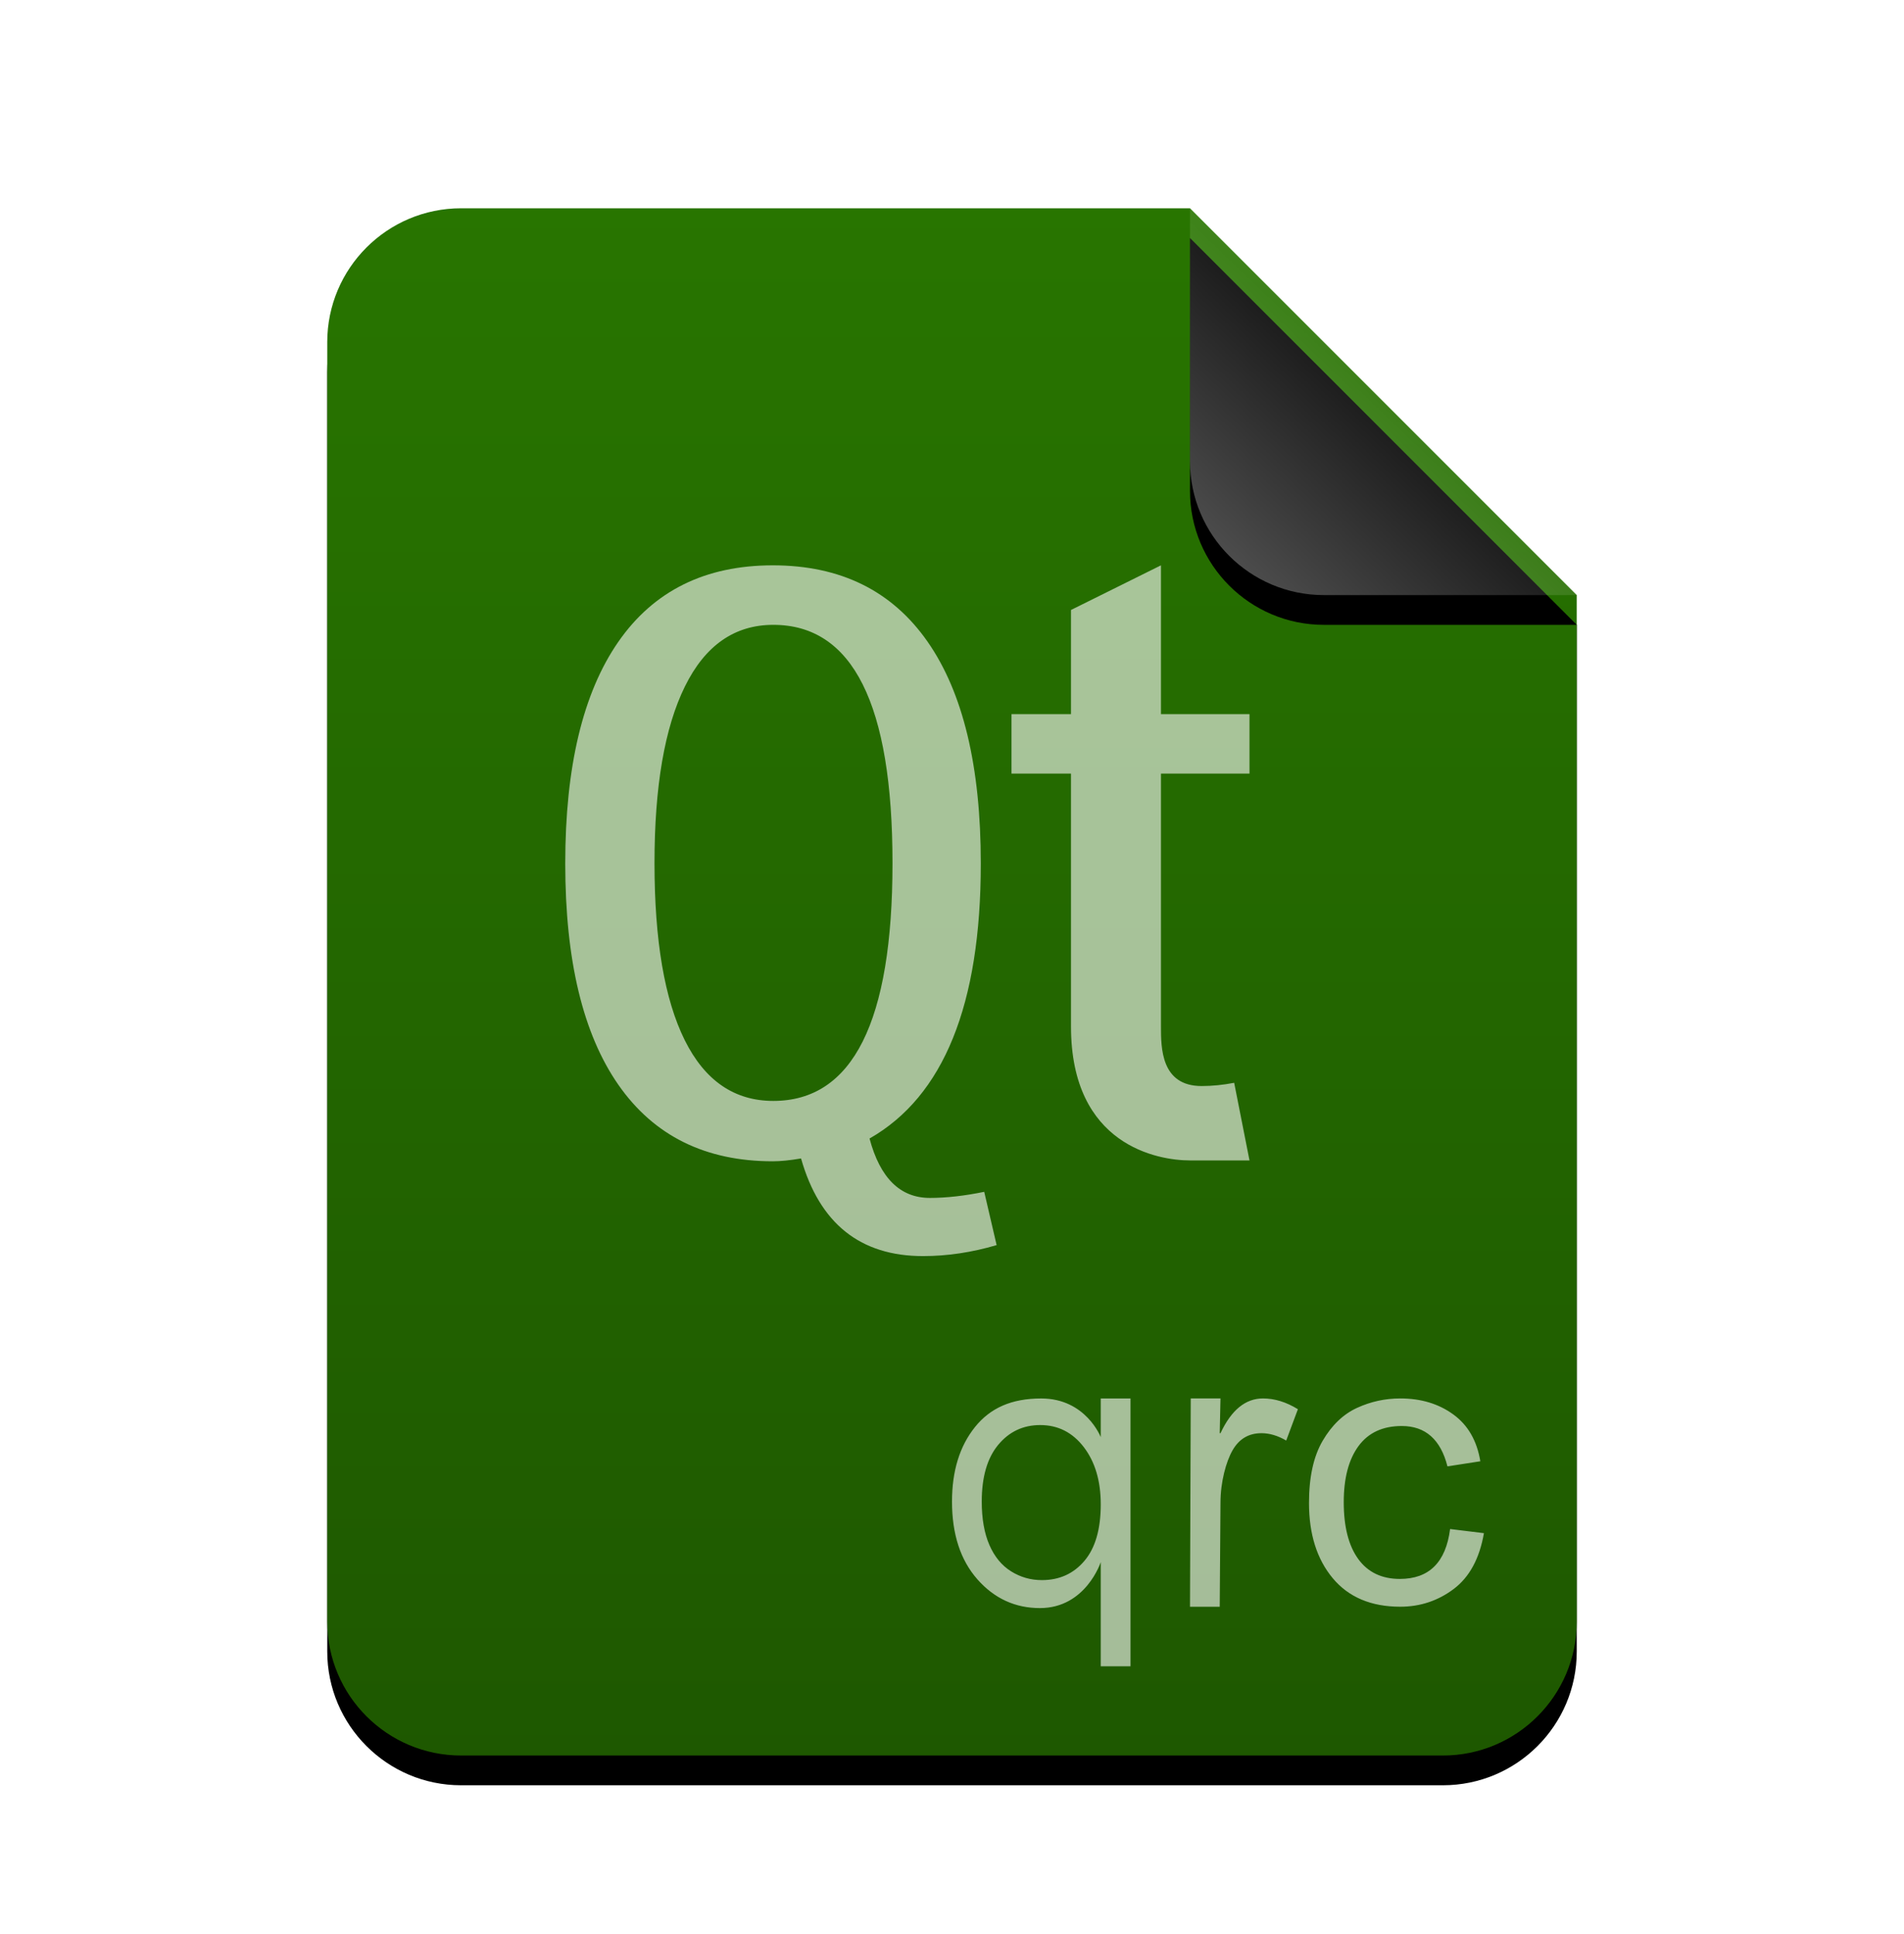 <svg xmlns="http://www.w3.org/2000/svg" xmlns:xlink="http://www.w3.org/1999/xlink" width="64" height="65" viewBox="0 0 64 65">
  <defs>
    <linearGradient id="application-vnd.nokia.xml.qt.resource-c" x1="50%" x2="50%" y1="0%" y2="100%">
      <stop offset="0%" stop-color="#287500"/>
      <stop offset="100%" stop-color="#1E5800"/>
    </linearGradient>
    <path id="application-vnd.nokia.xml.qt.resource-b" d="M42,47.5 C42,49.985 39.985,52 37.5,52 L4.5,52 C2.015,52 3.04359188e-16,49.985 0,47.5 L0,4.5 C-3.04359188e-16,2.015 2.015,4.56538782e-16 4.5,0 L29,0 L42,13 L42,47.5 Z"/>
    <filter id="application-vnd.nokia.xml.qt.resource-a" width="131%" height="125%" x="-15.5%" y="-10.6%" filterUnits="objectBoundingBox">
      <feOffset dy="1" in="SourceAlpha" result="shadowOffsetOuter1"/>
      <feGaussianBlur in="shadowOffsetOuter1" result="shadowBlurOuter1" stdDeviation="2"/>
      <feColorMatrix in="shadowBlurOuter1" values="0 0 0 0 0.286   0 0 0 0 0.419   0 0 0 0 0  0 0 0 0.2 0"/>
    </filter>
    <linearGradient id="application-vnd.nokia.xml.qt.resource-f" x1="50%" x2="10.489%" y1="50%" y2="91.194%">
      <stop offset="0%" stop-color="#FFF" stop-opacity=".1"/>
      <stop offset="100%" stop-color="#FFF" stop-opacity=".3"/>
    </linearGradient>
    <path id="application-vnd.nokia.xml.qt.resource-e" d="M29,0 L42,13 L33.5,13 C31.015,13 29,10.985 29,8.5 L29,0 L29,0 Z"/>
    <filter id="application-vnd.nokia.xml.qt.resource-d" width="200%" height="200%" x="-50%" y="-42.3%" filterUnits="objectBoundingBox">
      <feOffset dy="1" in="SourceAlpha" result="shadowOffsetOuter1"/>
      <feGaussianBlur in="shadowOffsetOuter1" result="shadowBlurOuter1" stdDeviation="2"/>
      <feComposite in="shadowBlurOuter1" in2="SourceAlpha" operator="out" result="shadowBlurOuter1"/>
      <feColorMatrix in="shadowBlurOuter1" values="0 0 0 0 0   0 0 0 0 0   0 0 0 0 0  0 0 0 0.05 0"/>
    </filter>
  </defs>
  <g fill="none" fill-rule="evenodd">
    <g transform="translate(11 7)">
      <use fill="#000" filter="url(#application-vnd.nokia.xml.qt.resource-a)" xlink:href="#application-vnd.nokia.xml.qt.resource-b"/>
      <use fill="url(#application-vnd.nokia.xml.qt.resource-c)" xlink:href="#application-vnd.nokia.xml.qt.resource-b"/>
      <use fill="#000" filter="url(#application-vnd.nokia.xml.qt.resource-d)" xlink:href="#application-vnd.nokia.xml.qt.resource-e"/>
      <use fill="url(#application-vnd.nokia.xml.qt.resource-f)" xlink:href="#application-vnd.nokia.xml.qt.resource-e"/>
    </g>
    <path fill="#FFF" fill-opacity=".6" d="M33.5 41.846C32.666 42.092 31.841 42.215 31.026 42.215 28.916 42.215 27.549 41.121 26.926 38.934 26.552 38.997 26.236 39.029 25.977 39.029 23.713 39.029 21.985 38.175 20.791 36.466 19.597 34.757 19 32.275 19 29.021 19 25.768 19.595 23.284 20.784 21.57 21.973 19.857 23.704 19 25.977 19 28.25 19 29.983 19.854 31.177 21.563 32.371 23.272 32.968 25.758 32.968 29.021 32.968 33.761 31.721 36.842 29.228 38.264 29.583 39.594 30.259 40.26 31.256 40.26 31.812 40.26 32.421 40.191 33.083 40.055L33.5 41.846zM39.024 19L39.024 24 42 24 42 26 39.024 26 39.024 34.49C39.024 35.219 39.024 36.5 40.392 36.5 40.747 36.5 41.112 36.463 41.485 36.391L42 39 40 39C38.924 39 36 38.5 36 34.5L36 26 34 26 34 24 36 24 36 20.5 39.024 19zM25.994 21C28.665 21 30 23.669 30 29.007 30 34.336 28.665 37 25.994 37 24.684 37 23.691 36.318 23.014 34.954 22.338 33.59 22 31.608 22 29.007 22 26.433 22.34 24.455 23.021 23.073 23.701 21.691 24.692 21 25.994 21zM38 56L37 56 37 52.5C37 52.5 36.5 54.045 34.956 54.045 34.122 54.045 33.421 53.722 32.852 53.077 32.284 52.431 32 51.561 32 50.465 32 49.436 32.258 48.601 32.773 47.96 33.288 47.319 34 47 35 47 36.5 47 37 48.3 37 48.3L37 47 38 47 38 56zM35.021 53.105C35.609 53.105 36.086 52.889 36.451 52.458 36.817 52.026 37 51.393 37 50.56 37 49.773 36.81 49.132 36.431 48.636 36.051 48.141 35.563 47.894 34.965 47.894 34.391 47.894 33.92 48.116 33.552 48.56 33.184 49.005 33 49.639 33 50.465 33 51.044 33.086 51.531 33.257 51.924 33.428 52.318 33.671 52.613 33.986 52.81 34.301 53.007 34.646 53.105 35.021 53.105zM43.627 47.361L43.234 48.414C42.95 48.249 42.673 48.167 42.402 48.167 41.975 48.167 41.651 48.358 41.431 48.741 41.211 49.124 41.025 49.81 41.025 50.499L40.999 54 40 54 40.025 46.999 41.025 46.999 40.999 48.167 41.025 48.167C41.389 47.388 41.865 46.999 42.453 46.999 42.842 46.999 43.234 47.119 43.627 47.361zM49.88 51.527C49.732 52.38 49.393 53.005 48.864 53.403 48.335 53.8 47.736 53.999 47.067 53.999 46.089 53.999 45.333 53.68 44.8 53.043 44.267 52.406 44 51.562 44 50.511 44 49.641 44.153 48.944 44.46 48.421 44.767 47.897 45.151 47.529 45.613 47.317 46.074 47.105 46.559 46.999 47.067 46.999 47.761 46.999 48.355 47.177 48.848 47.535 49.341 47.892 49.645 48.418 49.759 49.111L48.654 49.282C48.54 48.832 48.355 48.493 48.099 48.266 47.843 48.039 47.516 47.926 47.118 47.926 46.479 47.926 45.994 48.151 45.664 48.6 45.333 49.05 45.168 49.679 45.168 50.486 45.168 51.31 45.33 51.946 45.654 52.394 45.978 52.841 46.445 53.065 47.054 53.065 47.545 53.065 47.932 52.926 48.213 52.646 48.495 52.366 48.671 51.947 48.743 51.388L49.88 51.527z"/>
  </g>
</svg>
